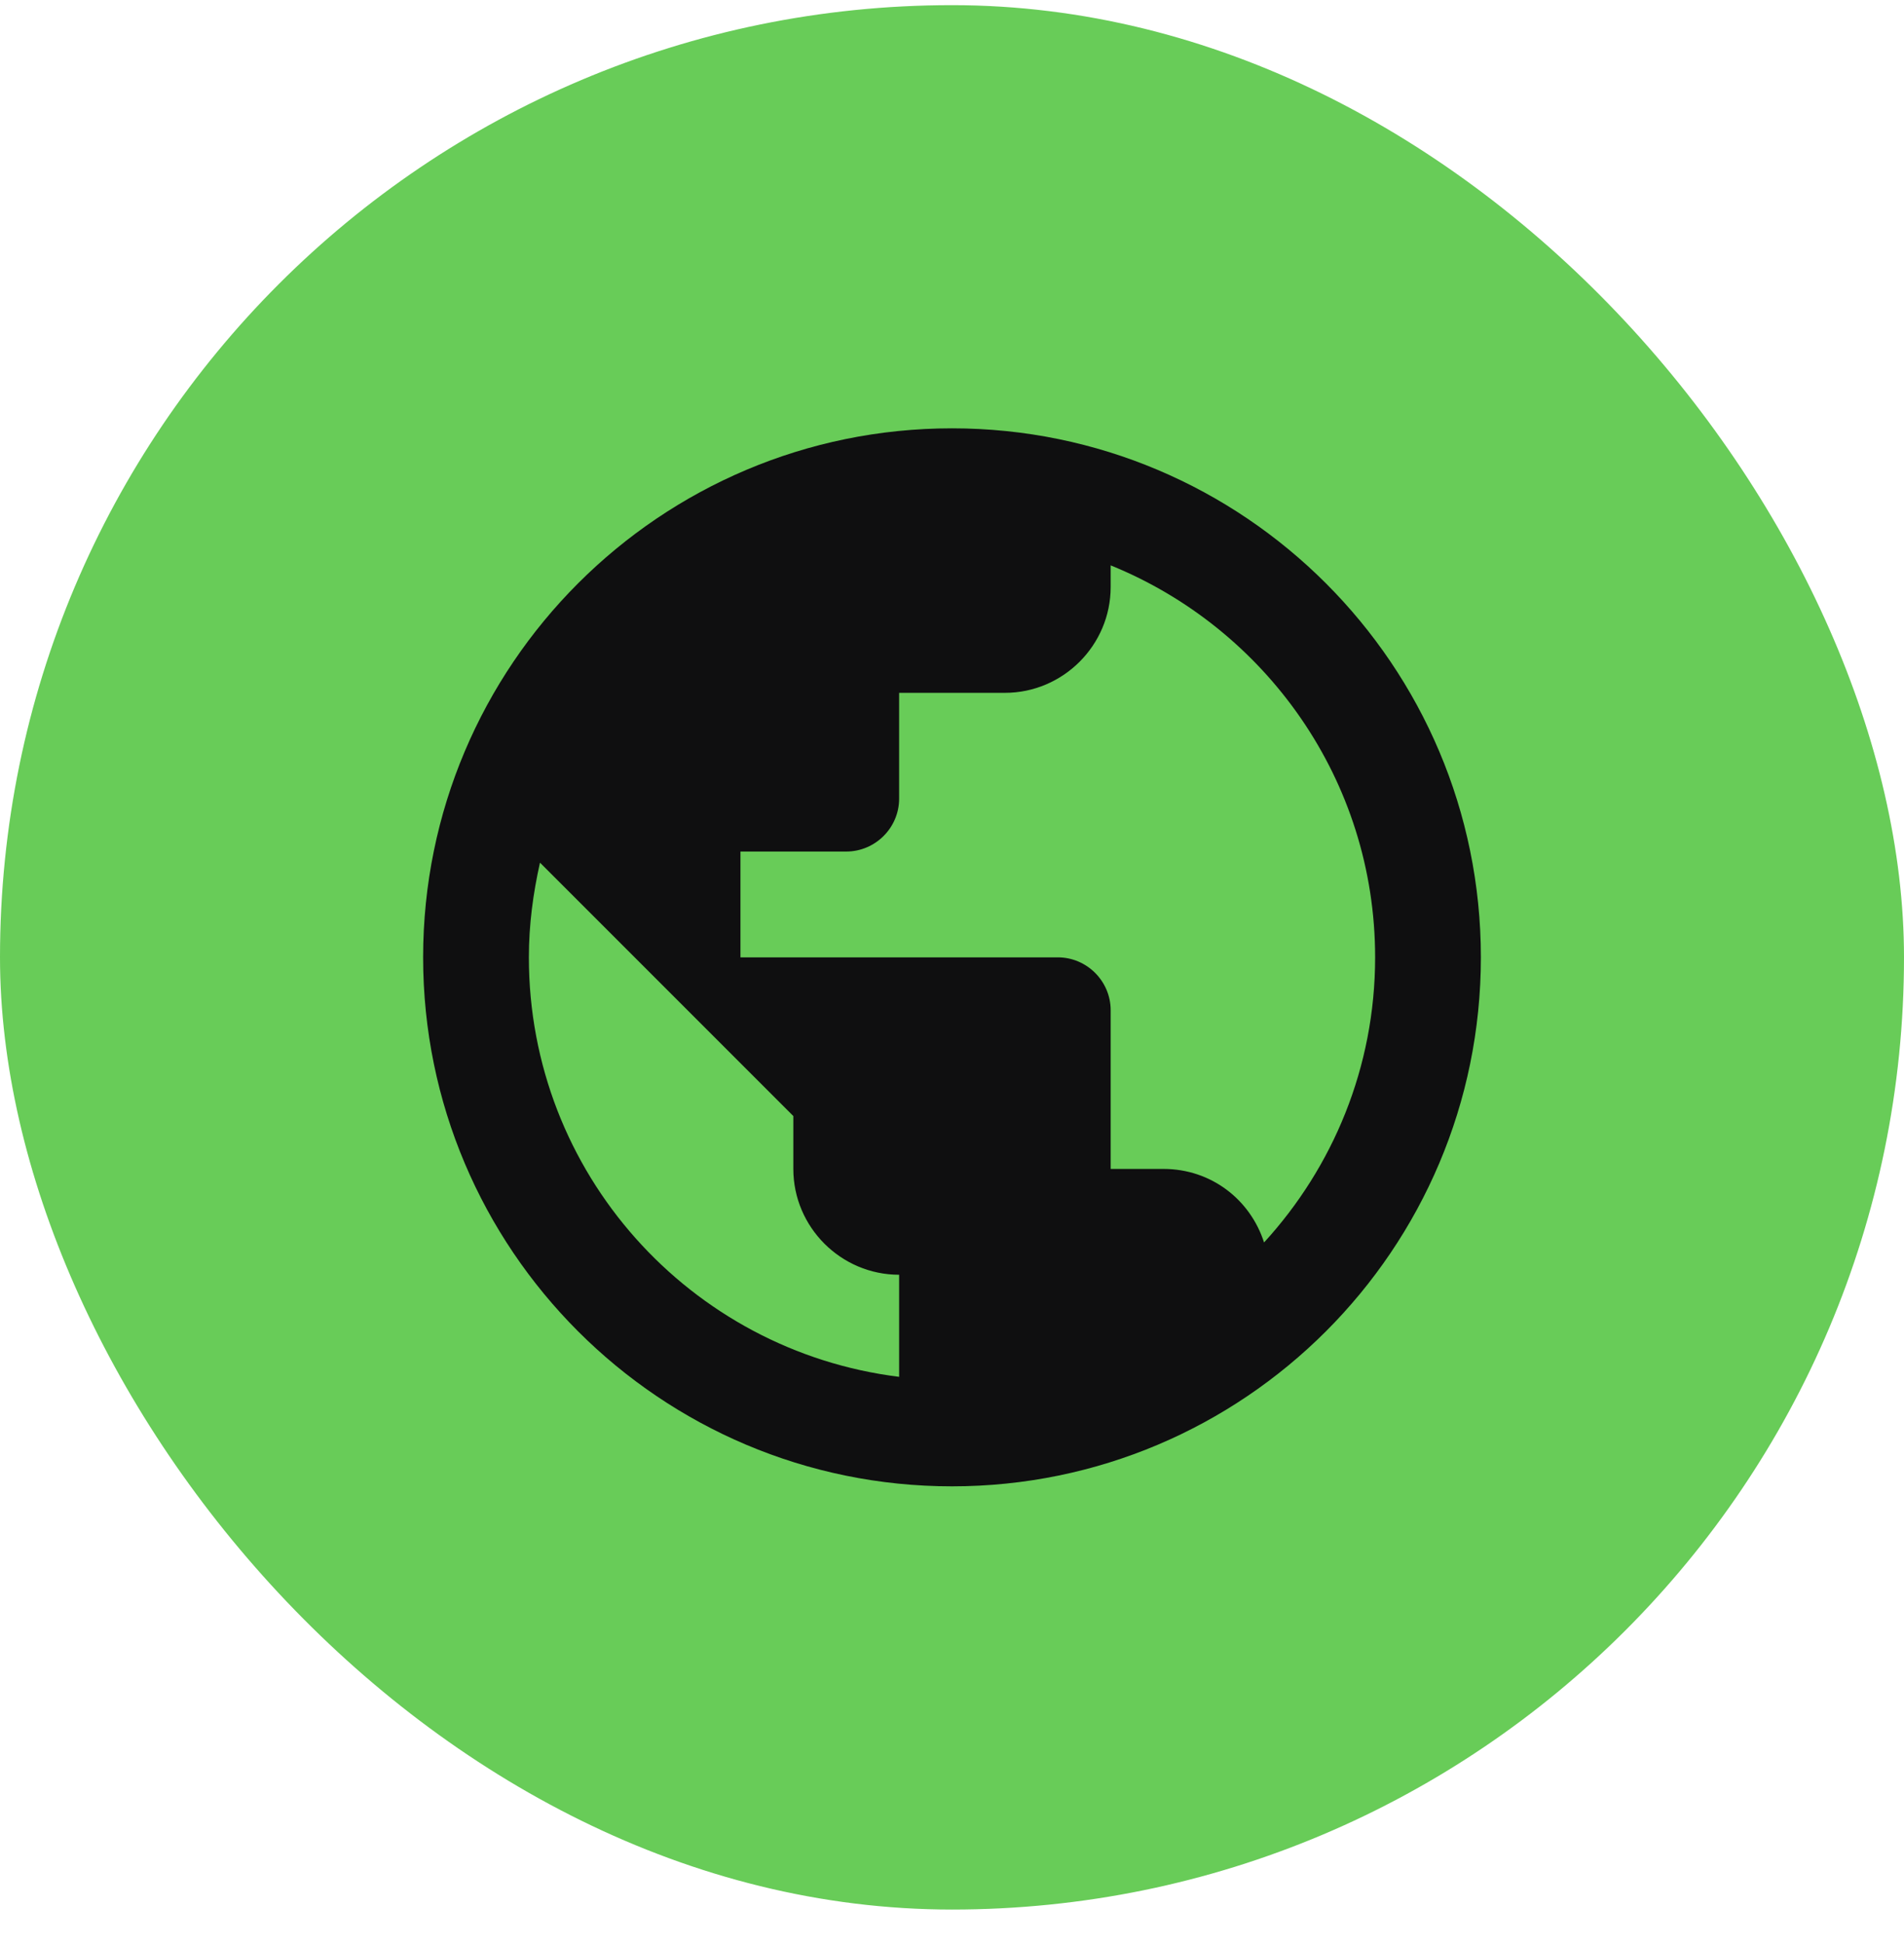 <svg width="48" height="49" viewBox="0 0 48 49" fill="none" xmlns="http://www.w3.org/2000/svg">
<rect y="0.13" width="48" height="48" rx="24" fill="#68CC58"/>
<path d="M24 10.796C16.64 10.796 10.667 16.77 10.667 24.13C10.667 31.49 16.64 37.463 24 37.463C31.36 37.463 37.333 31.49 37.333 24.13C37.333 16.77 31.36 10.796 24 10.796ZM22.667 34.703C17.4 34.05 13.333 29.57 13.333 24.13C13.333 23.303 13.44 22.516 13.613 21.743L20 28.13V29.463C20 30.93 21.2 32.13 22.667 32.13V34.703ZM31.867 31.316C31.52 30.236 30.533 29.463 29.333 29.463H28V25.463C28 24.73 27.4 24.13 26.667 24.13H18.667V21.463H21.333C22.067 21.463 22.667 20.863 22.667 20.13V17.463H25.333C26.8 17.463 28 16.263 28 14.796V14.25C31.907 15.836 34.667 19.663 34.667 24.13C34.667 26.903 33.6 29.423 31.867 31.316Z" fill="#0F0F10"/>
</svg>
